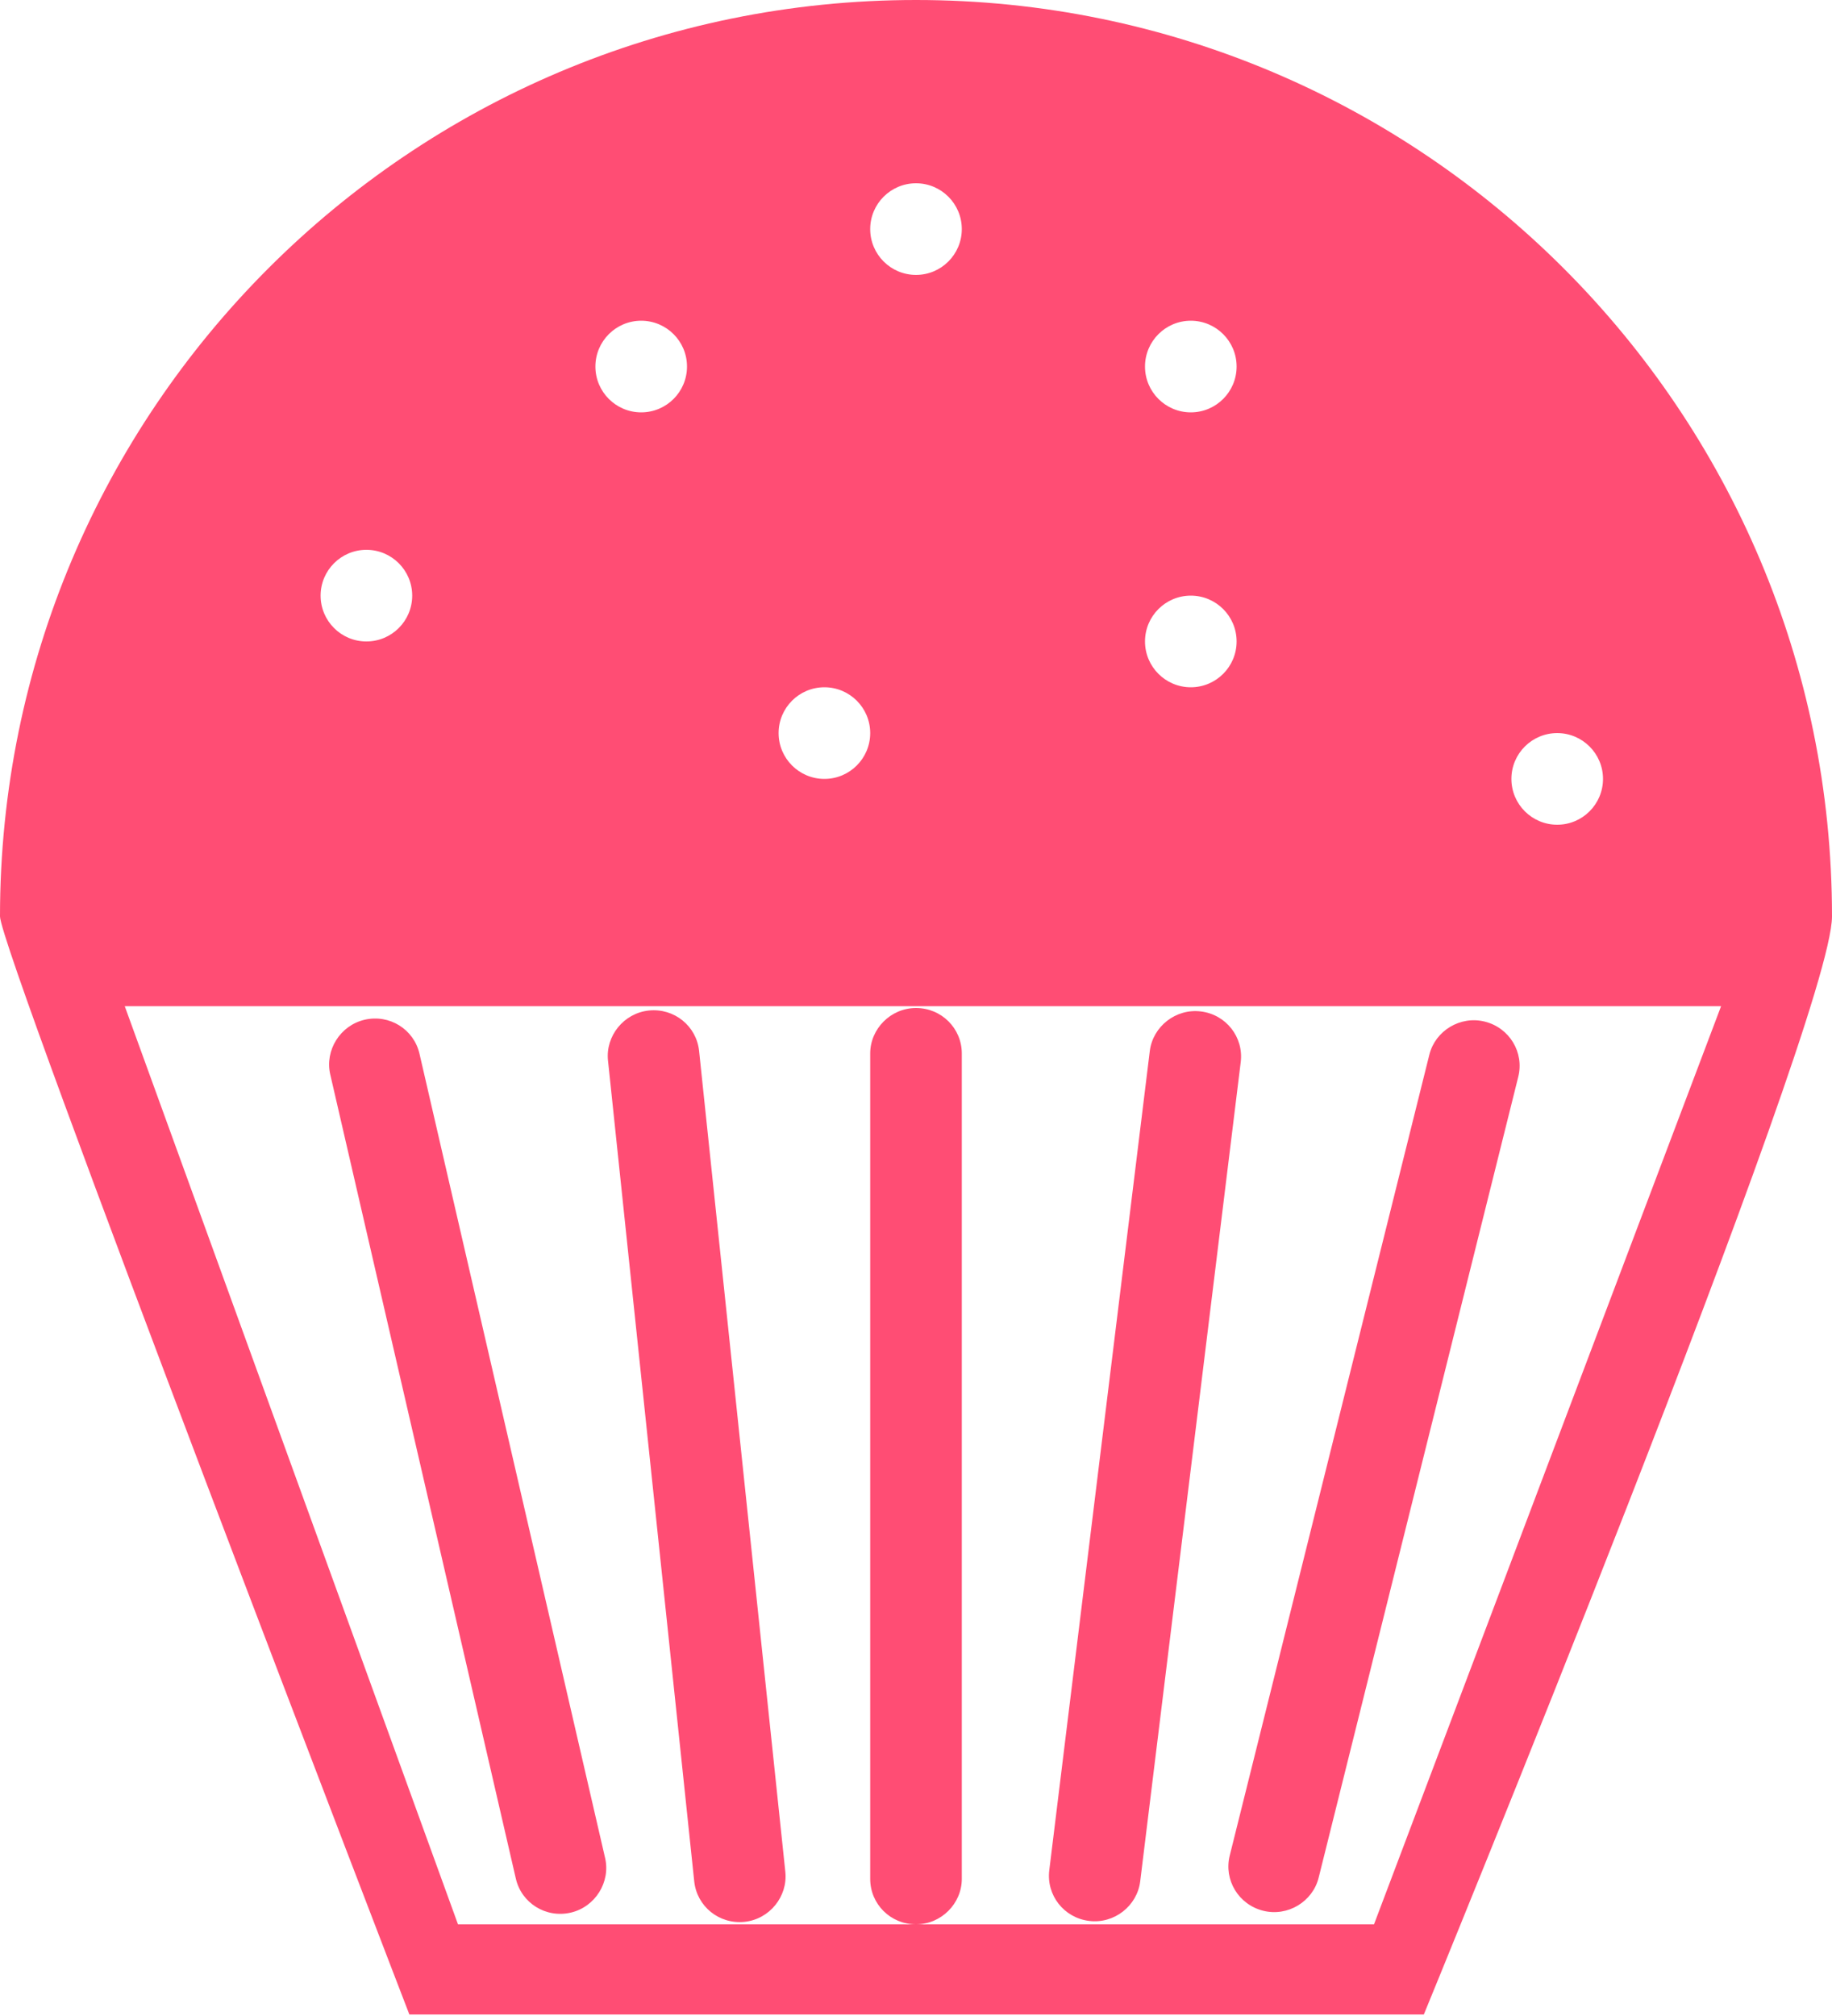 <?xml version="1.0" encoding="UTF-8" standalone="no"?>
<svg width="40px" height="44px" viewBox="0 0 40 44" version="1.1" xmlns="http://www.w3.org/2000/svg" xmlns:xlink="http://www.w3.org/1999/xlink" xmlns:sketch="http://www.bohemiancoding.com/sketch/ns">
    <!-- Generator: Sketch 3.1.1 (8761) - http://www.bohemiancoding.com/sketch -->
    <title>muffin_F</title>
    <desc>Created with Sketch.</desc>
    <defs>
        <radialGradient cx="50%" cy="50%" fx="50%" fy="50%" r="50%" id="radialGradient-1">
            <stop stop-color="#FF1B70" offset="0%"></stop>
            <stop stop-color="#FF1C70" offset="100%"></stop>
        </radialGradient>
    </defs>
    <g id="Page-2" stroke="none" stroke-width="1" fill="none" fill-rule="evenodd" sketch:type="MSPage">
        <g id="Artboard-1" sketch:type="MSArtboardGroup" transform="translate(-1480, -227)" fill="#FF4D74">
            <g id="full-icons" sketch:type="MSLayerGroup" transform="translate(1172, 219)">
                <g id="row-1-full-icons-" sketch:type="MSShapeGroup">
                    <path d="M327.999,50 L318,50 L310.724,29.961 L345.578,29.961 L338,50 L328.001,50 C328.553,49.999 329,49.544 329,49.008 L329,30.992 C329,30.444 328.556,30 328,30 C327.448,30 327,30.455 327,30.992 L327,49.008 C327,49.556 327.443,49.999 327.999,50 Z M316.938,51.967 L339.088,51.967 C339.088,51.967 348,30.274 348,28 C348,16.954 339.046,8 328,8 C316.954,8 308,16.954 308,28 C308,28.763 316.938,51.967 316.938,51.967 Z M342,26 C342.552,26 343,25.552 343,25 C343,24.448 342.552,24 342,24 C341.448,24 341,24.448 341,25 C341,25.552 341.448,26 342,26 Z M328,14 C328.552,14 329,13.552 329,13 C329,12.448 328.552,12 328,12 C327.448,12 327,12.448 327,13 C327,13.552 327.448,14 328,14 Z M334,17 C334.552,17 335,16.552 335,16 C335,15.448 334.552,15 334,15 C333.448,15 333,15.448 333,16 C333,16.552 333.448,17 334,17 Z M316,22 C316.552,22 317,21.552 317,21 C317,20.448 316.552,20 316,20 C315.448,20 315,20.448 315,21 C315,21.552 315.448,22 316,22 Z M326,25 C326.552,25 327,24.552 327,24 C327,23.448 326.552,23 326,23 C325.448,23 325,23.448 325,24 C325,24.552 325.448,25 326,25 Z M334,23 C334.552,23 335,22.552 335,22 C335,21.448 334.552,21 334,21 C333.448,21 333,21.448 333,22 C333,22.552 333.448,23 334,23 Z M322,17 C322.552,17 323,16.552 323,16 C323,15.448 322.552,15 322,15 C321.448,15 321,15.448 321,16 C321,16.552 321.448,17 322,17 Z M334.219,30.075 C333.671,30.007 333.171,30.405 333.105,30.937 L330.91,48.819 C330.843,49.363 331.229,49.858 331.781,49.925 C332.329,49.993 332.829,49.595 332.895,49.063 L335.09,31.181 C335.157,30.637 334.771,30.142 334.219,30.075 Z M340.419,30.297 C339.883,30.163 339.339,30.497 339.209,31.017 L334.85,48.499 C334.718,49.03 335.041,49.568 335.581,49.703 C336.117,49.837 336.661,49.503 336.791,48.983 L341.15,31.501 C341.282,30.97 340.959,30.432 340.419,30.297 Z M315.962,30.256 C315.424,30.381 315.09,30.925 315.21,31.448 L319.263,49.002 C319.386,49.536 319.919,49.869 320.461,49.744 C320.999,49.619 321.333,49.075 321.212,48.552 L317.159,30.998 C317.036,30.464 316.504,30.131 315.962,30.256 Z M322.166,30.055 C321.617,30.113 321.219,30.612 321.275,31.146 L323.158,49.063 C323.216,49.608 323.703,50.003 324.257,49.945 C324.806,49.887 325.203,49.388 325.147,48.854 L323.264,30.937 C323.207,30.392 322.719,29.997 322.166,30.055 Z" id="muffin_F"></path>
                </g>
            </g>
        </g>
    </g>
</svg>